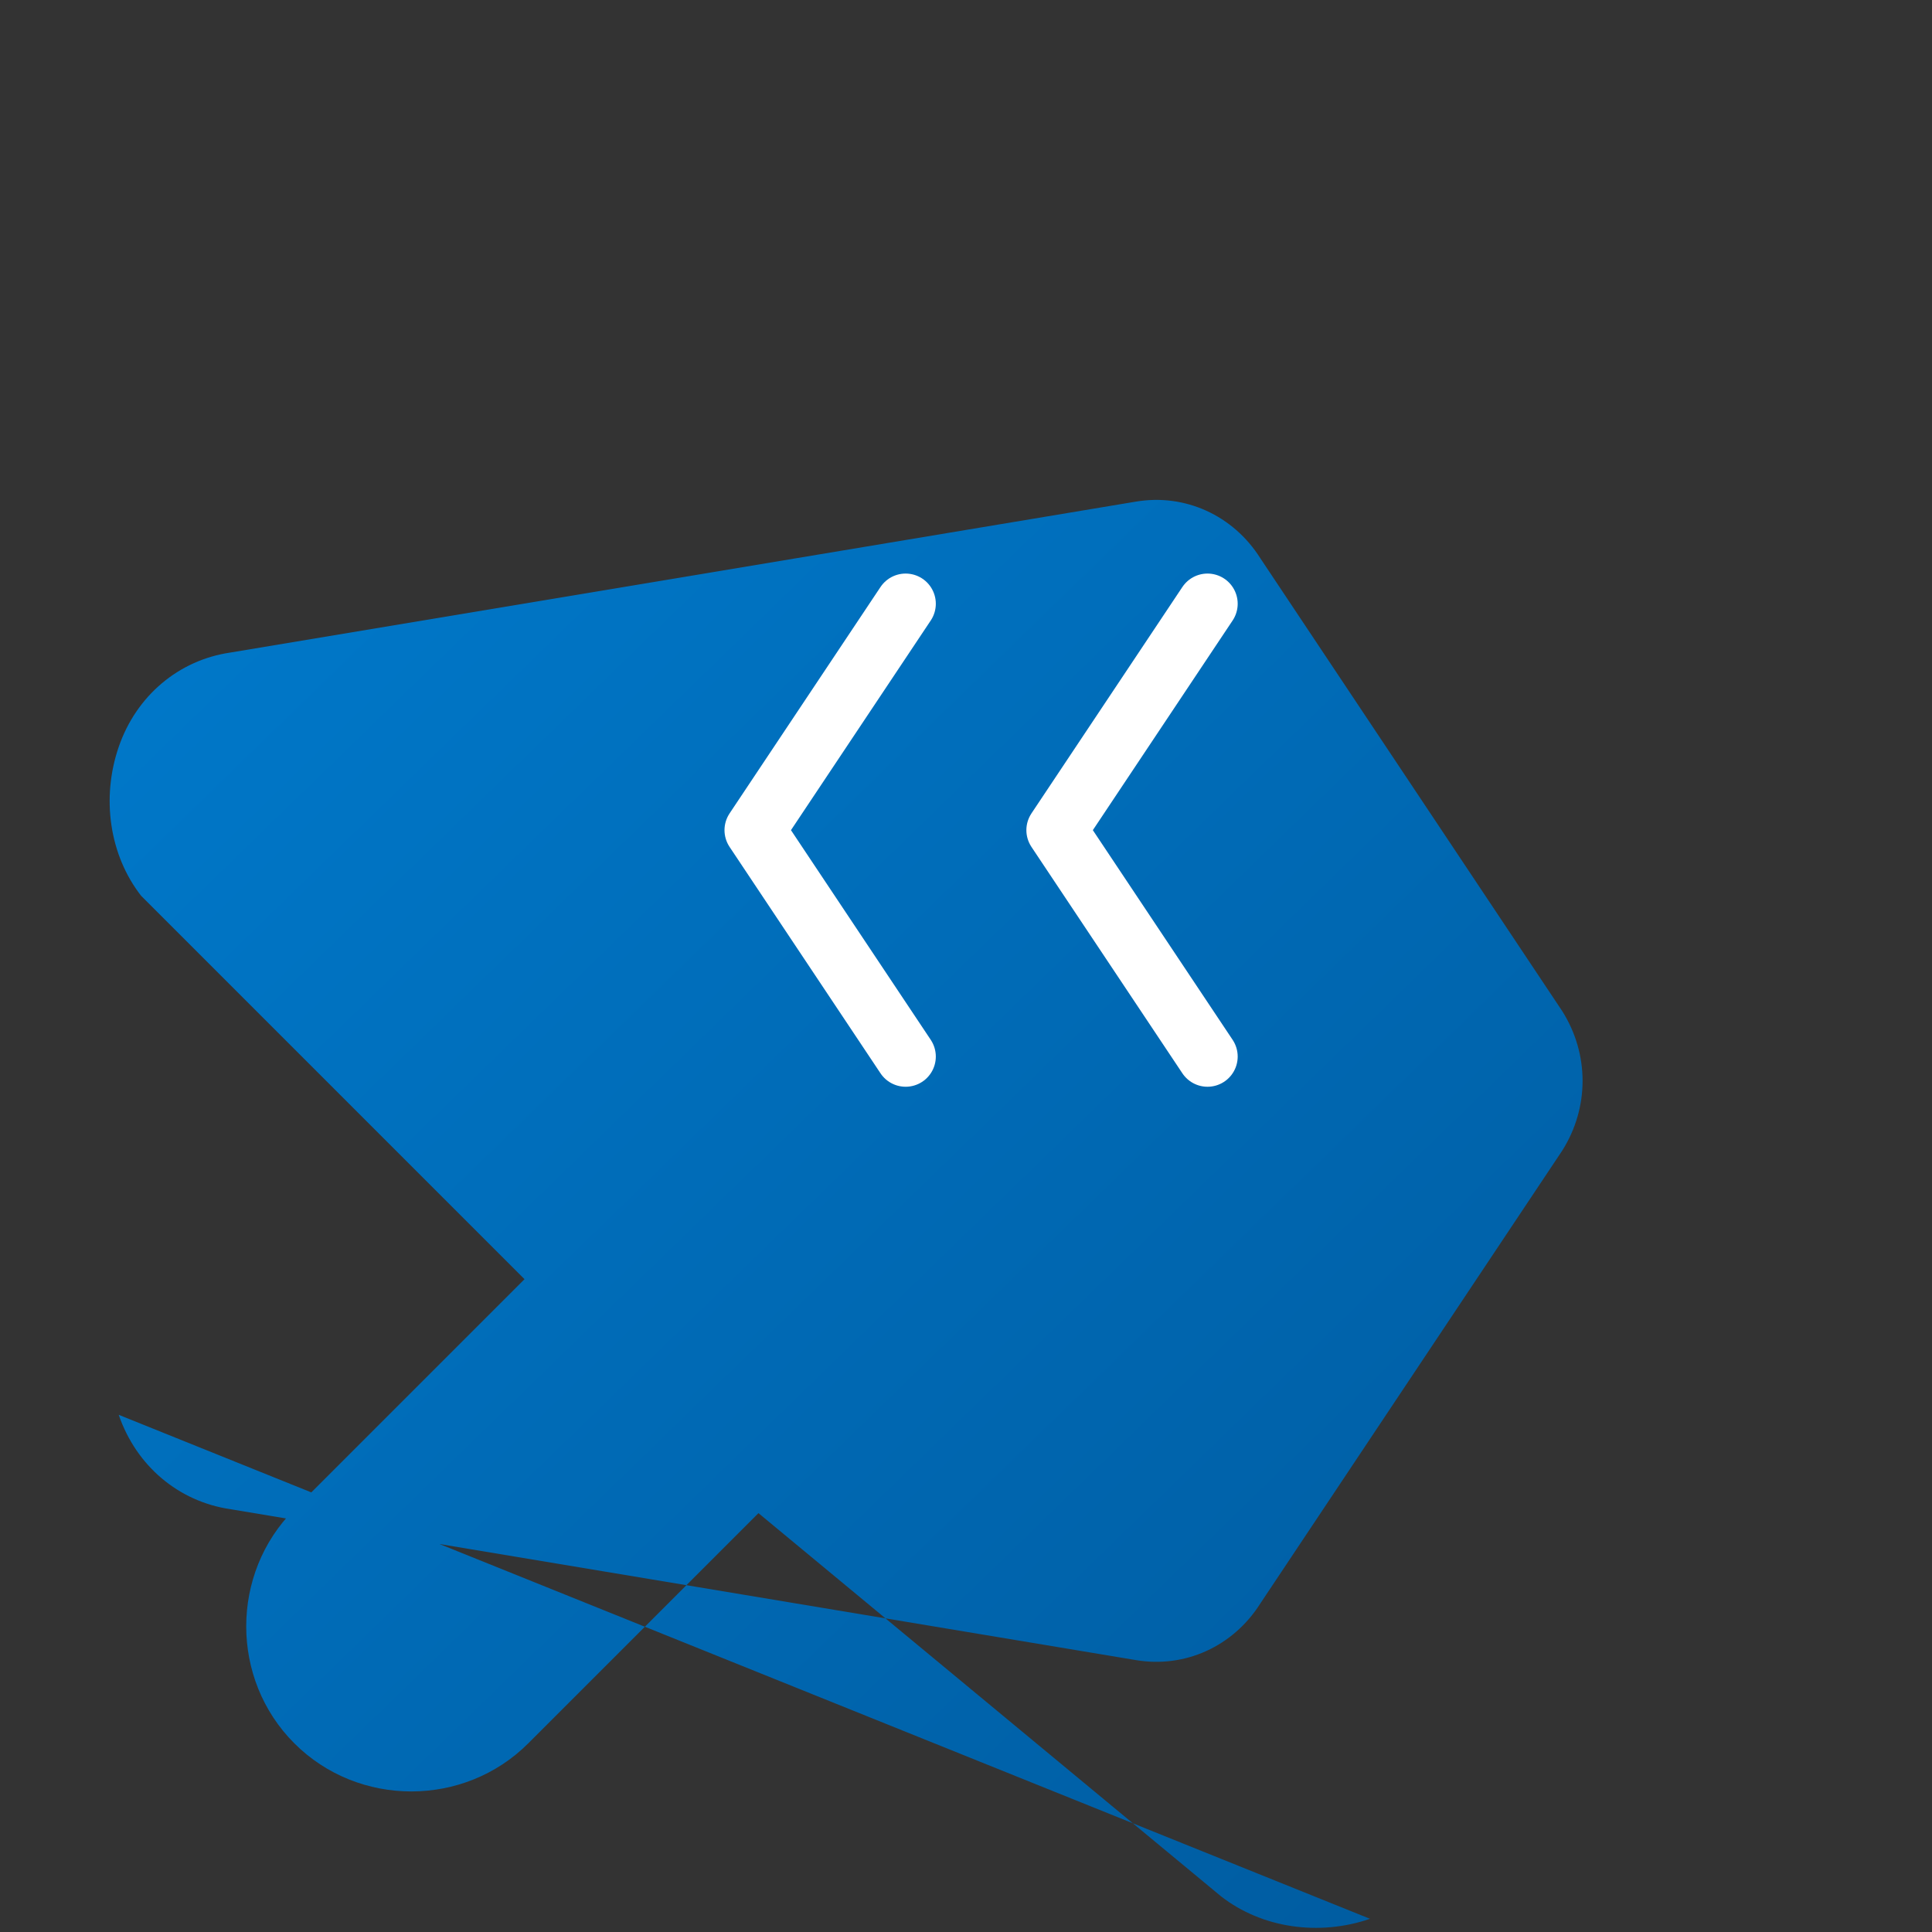 <svg xmlns="http://www.w3.org/2000/svg" viewBox="0 0 256 256">
  <rect x="0" y="0" width="256" height="256" fill="#333333" stroke="none"/>
  <defs>
    <linearGradient id="grad1" x1="0%" y1="0%" x2="100%" y2="100%">
      <stop offset="0%" style="stop-color:#007ACC;stop-opacity:1" />
      <stop offset="100%" style="stop-color:#005A9E;stop-opacity:1" />
    </linearGradient>
  </defs>
  <path d="M181.534 254.252c-6.776 2.33-14.34 1.23-19.73-2.97L100.5 200.5l-30.5 30.5c-8.5 8.5-22.5 8.5-31 0s-8.5-22.5 0-31l30.5-30.5-50.8-50.8c-4.2-5.39-5.3-12.95-2.97-19.73 2.33-6.78 7.95-11.5 14.77-12.5l120-20c6.5-1.1 12.9 1.8 16.5 7.5l40 60c3.6 5.7 3.6 12.8 0 18.5l-40 60c-3.6 5.7-10 8.6-16.5 7.5l-120-20c-6.82-1-12.44-5.72-14.77-12.5z" fill="url(#grad1)"/>
  <path d="M120 140l-20-30 20-30" stroke="#fff" stroke-width="8" stroke-linecap="round" stroke-linejoin="round" fill="none"/>
  <path d="M160 140l-20-30 20-30" stroke="#fff" stroke-width="8" stroke-linecap="round" stroke-linejoin="round" fill="none"/>
</svg> 